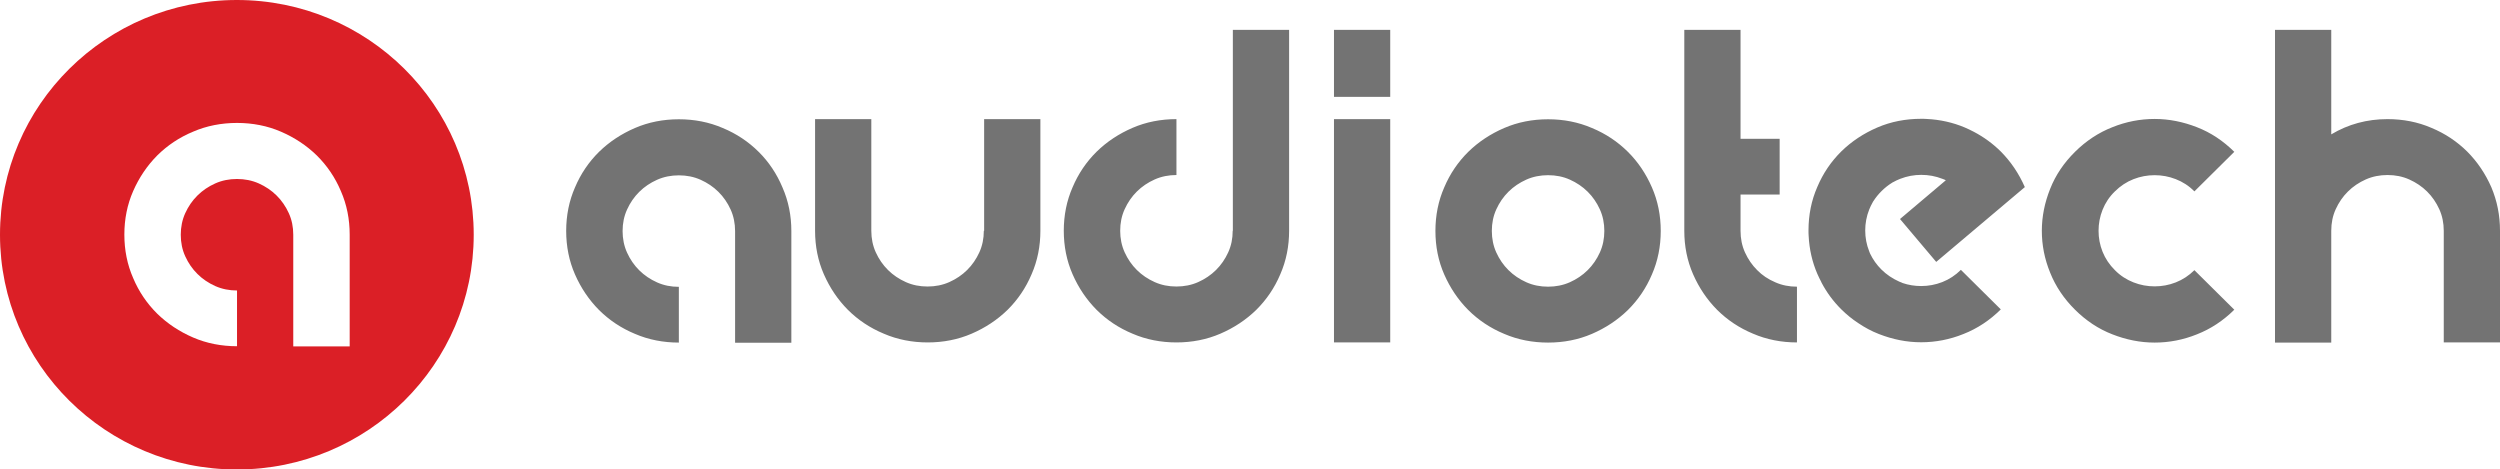 <svg width="213" height="40" viewBox="0 0 213 40" fill="none" xmlns="http://www.w3.org/2000/svg">
<path d="M20.18 0C9.039 0 0 8.958 0 20C0 31.042 9.039 40 20.18 40C31.322 40 40.361 31.042 40.361 20C40.361 8.958 31.322 0 20.18 0ZM29.779 29.513H24.986V20C24.986 19.337 24.864 18.728 24.604 18.16C24.345 17.591 24.003 17.091 23.567 16.658C23.13 16.225 22.624 15.886 22.051 15.629C21.477 15.372 20.849 15.25 20.194 15.25C19.525 15.25 18.911 15.372 18.337 15.629C17.764 15.886 17.259 16.225 16.822 16.658C16.385 17.091 16.043 17.591 15.784 18.16C15.524 18.728 15.402 19.351 15.402 20C15.402 20.663 15.524 21.272 15.784 21.84C16.043 22.409 16.385 22.909 16.822 23.342C17.259 23.775 17.764 24.114 18.337 24.371C18.911 24.628 19.539 24.75 20.194 24.75V29.499C18.87 29.499 17.613 29.256 16.453 28.755C15.292 28.254 14.268 27.578 13.394 26.725C12.521 25.859 11.838 24.858 11.346 23.694C10.841 22.544 10.595 21.299 10.595 19.986C10.595 18.674 10.841 17.429 11.346 16.279C11.851 15.129 12.534 14.114 13.394 13.248C14.268 12.382 15.279 11.705 16.453 11.218C17.613 10.717 18.87 10.474 20.194 10.474C21.518 10.474 22.775 10.717 23.935 11.218C25.096 11.719 26.12 12.395 26.994 13.248C27.867 14.114 28.55 15.115 29.042 16.279C29.547 17.429 29.793 18.674 29.793 19.986V29.513H29.779Z" fill="#DB1F26"/>
<path d="M164.966 22.314L168.461 19.364L172.516 15.941C172.011 14.79 171.328 13.775 170.468 12.909C169.786 12.233 169.021 11.678 168.174 11.231C168.161 11.218 168.147 11.218 168.12 11.204C167.888 11.082 167.656 10.974 167.41 10.866C166.386 10.433 165.293 10.189 164.147 10.135C163.996 10.122 163.833 10.122 163.682 10.122C162.358 10.122 161.102 10.365 159.941 10.866C158.781 11.367 157.757 12.043 156.883 12.896C156.009 13.762 155.326 14.763 154.835 15.927C154.329 17.077 154.084 18.322 154.084 19.635C154.084 19.784 154.084 19.946 154.097 20.095C154.152 21.231 154.398 22.314 154.835 23.329C154.944 23.572 155.053 23.802 155.176 24.032C155.176 24.046 155.19 24.059 155.19 24.073C155.64 24.926 156.2 25.683 156.883 26.36C157.32 26.793 157.798 27.185 158.316 27.524C158.876 27.903 159.45 28.214 160.078 28.457C161.252 28.918 162.453 29.161 163.682 29.161C164.911 29.161 166.113 28.931 167.287 28.457C168.461 27.997 169.526 27.294 170.468 26.36L167.068 22.991C166.604 23.451 166.072 23.802 165.485 24.032C164.898 24.262 164.297 24.371 163.682 24.371C163.15 24.371 162.617 24.29 162.098 24.114C162.085 24.114 162.085 24.114 162.071 24.1C162.044 24.087 162.03 24.087 162.017 24.073C161.948 24.046 161.88 24.019 161.812 23.992C161.238 23.735 160.733 23.396 160.296 22.963C159.9 22.571 159.573 22.111 159.327 21.597C159.299 21.543 159.272 21.475 159.258 21.421C159.026 20.839 158.917 20.244 158.917 19.635C158.917 19.026 159.026 18.43 159.258 17.848C159.34 17.645 159.436 17.442 159.545 17.253C159.559 17.226 159.573 17.199 159.586 17.172L159.6 17.158C159.805 16.834 160.037 16.549 160.31 16.279C160.583 16.008 160.87 15.778 161.197 15.575L161.211 15.562C161.238 15.548 161.266 15.534 161.293 15.521C161.484 15.413 161.689 15.318 161.894 15.237C162.481 15.007 163.082 14.899 163.696 14.899C164.31 14.899 164.911 15.007 165.498 15.237C165.553 15.264 165.621 15.291 165.676 15.305C165.717 15.318 165.744 15.345 165.785 15.359L161.88 18.66L164.966 22.314ZM149.714 23.018C149.278 22.585 148.936 22.084 148.677 21.516C148.417 20.947 148.294 20.325 148.294 19.675V16.576H151.626V11.827H148.294V2.544H143.502V19.662C143.502 20.974 143.748 22.219 144.253 23.369C144.758 24.52 145.441 25.535 146.301 26.401C147.175 27.267 148.185 27.943 149.359 28.43C150.52 28.931 151.776 29.175 153.101 29.175V24.425C152.432 24.425 151.817 24.303 151.244 24.046C150.643 23.789 150.138 23.451 149.714 23.018ZM212.263 15.954C211.758 14.804 211.075 13.789 210.215 12.923C209.341 12.057 208.33 11.38 207.156 10.893C205.996 10.392 204.739 10.149 203.415 10.149C201.667 10.149 200.07 10.582 198.623 11.448V2.544H193.83V29.188H198.623V19.662C198.623 18.999 198.745 18.39 199.005 17.821C199.264 17.253 199.606 16.752 200.043 16.319C200.479 15.886 200.985 15.548 201.558 15.291C202.132 15.034 202.76 14.912 203.415 14.912C204.084 14.912 204.698 15.034 205.272 15.291C205.845 15.548 206.351 15.886 206.788 16.319C207.224 16.752 207.566 17.253 207.825 17.821C208.085 18.39 208.208 19.012 208.208 19.662V29.175H213V19.662C213 18.349 212.754 17.118 212.263 15.954ZM180.19 16.306C180.654 15.846 181.187 15.494 181.774 15.264C182.361 15.034 182.962 14.926 183.576 14.926C184.19 14.926 184.791 15.034 185.378 15.264C185.965 15.494 186.498 15.832 186.962 16.306L190.362 12.936C189.42 12.003 188.368 11.299 187.181 10.839C186.006 10.379 184.805 10.135 183.576 10.135C182.347 10.135 181.146 10.365 179.971 10.839C178.797 11.299 177.732 12.003 176.79 12.936C175.848 13.87 175.138 14.912 174.674 16.089C174.209 17.253 173.964 18.444 173.964 19.662C173.964 20.88 174.196 22.07 174.674 23.234C175.138 24.398 175.848 25.453 176.79 26.387C177.732 27.321 178.783 28.024 179.971 28.484C181.146 28.945 182.347 29.188 183.576 29.188C184.805 29.188 186.006 28.958 187.181 28.484C188.355 28.024 189.42 27.321 190.362 26.387L186.962 23.018C186.498 23.478 185.965 23.829 185.378 24.059C184.791 24.29 184.19 24.398 183.576 24.398C182.962 24.398 182.361 24.29 181.774 24.059C181.187 23.829 180.654 23.491 180.19 23.018C179.726 22.558 179.371 22.03 179.138 21.448C178.906 20.866 178.797 20.271 178.797 19.662C178.797 19.053 178.906 18.457 179.138 17.875C179.371 17.294 179.712 16.766 180.19 16.306ZM64.637 12.936C63.764 12.07 62.753 11.394 61.579 10.907C60.418 10.406 59.162 10.162 57.838 10.162C56.513 10.162 55.257 10.406 54.097 10.907C52.936 11.407 51.912 12.084 51.038 12.936C50.164 13.802 49.482 14.804 48.99 15.967C48.485 17.118 48.239 18.363 48.239 19.675C48.239 20.988 48.485 22.233 48.99 23.383C49.495 24.533 50.178 25.548 51.038 26.414C51.912 27.28 52.922 27.957 54.097 28.444C55.257 28.945 56.513 29.188 57.838 29.188V24.438C57.169 24.438 56.554 24.317 55.981 24.059C55.407 23.802 54.902 23.464 54.465 23.031C54.028 22.598 53.687 22.097 53.428 21.529C53.168 20.961 53.045 20.338 53.045 19.689C53.045 19.026 53.168 18.417 53.428 17.848C53.687 17.28 54.028 16.779 54.465 16.346C54.902 15.913 55.407 15.575 55.981 15.318C56.554 15.061 57.182 14.939 57.838 14.939C58.507 14.939 59.121 15.061 59.695 15.318C60.268 15.575 60.773 15.913 61.21 16.346C61.647 16.779 61.989 17.28 62.248 17.848C62.507 18.417 62.63 19.039 62.63 19.689V29.202H67.423V19.689C67.423 18.376 67.177 17.131 66.672 15.981C66.18 14.804 65.498 13.789 64.637 12.936ZM83.821 19.662C83.821 20.325 83.698 20.934 83.439 21.502C83.179 22.07 82.838 22.571 82.401 23.004C81.964 23.437 81.459 23.775 80.885 24.032C80.312 24.29 79.684 24.411 79.028 24.411C78.359 24.411 77.745 24.29 77.172 24.032C76.598 23.775 76.093 23.437 75.656 23.004C75.219 22.571 74.878 22.07 74.618 21.502C74.359 20.934 74.236 20.311 74.236 19.662V10.149H69.444V19.662C69.444 20.974 69.689 22.219 70.194 23.369C70.7 24.52 71.382 25.535 72.243 26.401C73.116 27.267 74.127 27.943 75.301 28.43C76.462 28.931 77.718 29.175 79.042 29.175C80.367 29.175 81.623 28.931 82.783 28.43C83.944 27.93 84.968 27.253 85.842 26.401C86.716 25.535 87.398 24.533 87.89 23.369C88.395 22.219 88.641 20.974 88.641 19.662V10.149H83.848V19.662H83.821ZM105.025 19.662C105.025 20.325 104.903 20.934 104.643 21.502C104.384 22.07 104.042 22.571 103.605 23.004C103.168 23.437 102.663 23.775 102.09 24.032C101.516 24.29 100.888 24.411 100.233 24.411C99.564 24.411 98.949 24.29 98.376 24.032C97.802 23.775 97.297 23.437 96.86 23.004C96.424 22.571 96.082 22.07 95.823 21.502C95.563 20.934 95.44 20.311 95.44 19.662C95.44 18.999 95.563 18.39 95.823 17.821C96.082 17.253 96.424 16.752 96.86 16.319C97.297 15.886 97.802 15.548 98.376 15.291C98.949 15.034 99.578 14.912 100.233 14.912V10.149C98.909 10.149 97.652 10.392 96.492 10.893C95.331 11.394 94.307 12.07 93.433 12.923C92.559 13.789 91.877 14.79 91.385 15.954C90.88 17.104 90.634 18.349 90.634 19.662C90.634 20.974 90.88 22.219 91.385 23.369C91.89 24.52 92.573 25.535 93.433 26.401C94.307 27.267 95.317 27.943 96.492 28.43C97.652 28.931 98.909 29.175 100.233 29.175C101.557 29.175 102.813 28.931 103.974 28.43C105.135 27.93 106.159 27.253 107.033 26.401C107.906 25.535 108.589 24.533 109.081 23.369C109.586 22.219 109.832 20.974 109.832 19.662V2.544H105.039V19.662H105.025ZM113.655 29.175H118.447V10.149H113.655V29.175ZM113.655 8.254H118.447V2.544H113.655V8.254ZM138.696 12.936C137.822 12.07 136.812 11.394 135.637 10.907C134.477 10.406 133.221 10.162 131.896 10.162C130.572 10.162 129.316 10.406 128.155 10.907C126.994 11.407 125.97 12.084 125.097 12.936C124.223 13.802 123.54 14.804 123.048 15.967C122.543 17.118 122.298 18.363 122.298 19.675C122.298 20.988 122.543 22.233 123.048 23.383C123.554 24.533 124.236 25.548 125.097 26.414C125.97 27.28 126.981 27.957 128.155 28.444C129.316 28.945 130.572 29.188 131.896 29.188C133.221 29.188 134.477 28.945 135.637 28.444C136.798 27.943 137.822 27.267 138.696 26.414C139.57 25.548 140.252 24.547 140.744 23.383C141.249 22.233 141.495 20.988 141.495 19.675C141.495 18.363 141.249 17.118 140.744 15.967C140.239 14.804 139.556 13.789 138.696 12.936ZM136.306 21.516C136.047 22.084 135.706 22.585 135.269 23.018C134.832 23.451 134.327 23.789 133.753 24.046C133.18 24.303 132.552 24.425 131.896 24.425C131.227 24.425 130.613 24.303 130.039 24.046C129.466 23.789 128.961 23.451 128.524 23.018C128.087 22.585 127.745 22.084 127.486 21.516C127.227 20.947 127.104 20.325 127.104 19.675C127.104 19.012 127.227 18.403 127.486 17.835C127.745 17.267 128.087 16.766 128.524 16.333C128.961 15.9 129.466 15.562 130.039 15.305C130.613 15.047 131.241 14.926 131.896 14.926C132.565 14.926 133.18 15.047 133.753 15.305C134.327 15.562 134.832 15.9 135.269 16.333C135.706 16.766 136.047 17.267 136.306 17.835C136.566 18.403 136.689 19.026 136.689 19.675C136.689 20.325 136.566 20.947 136.306 21.516Z" fill="#737373"/>
</svg>
